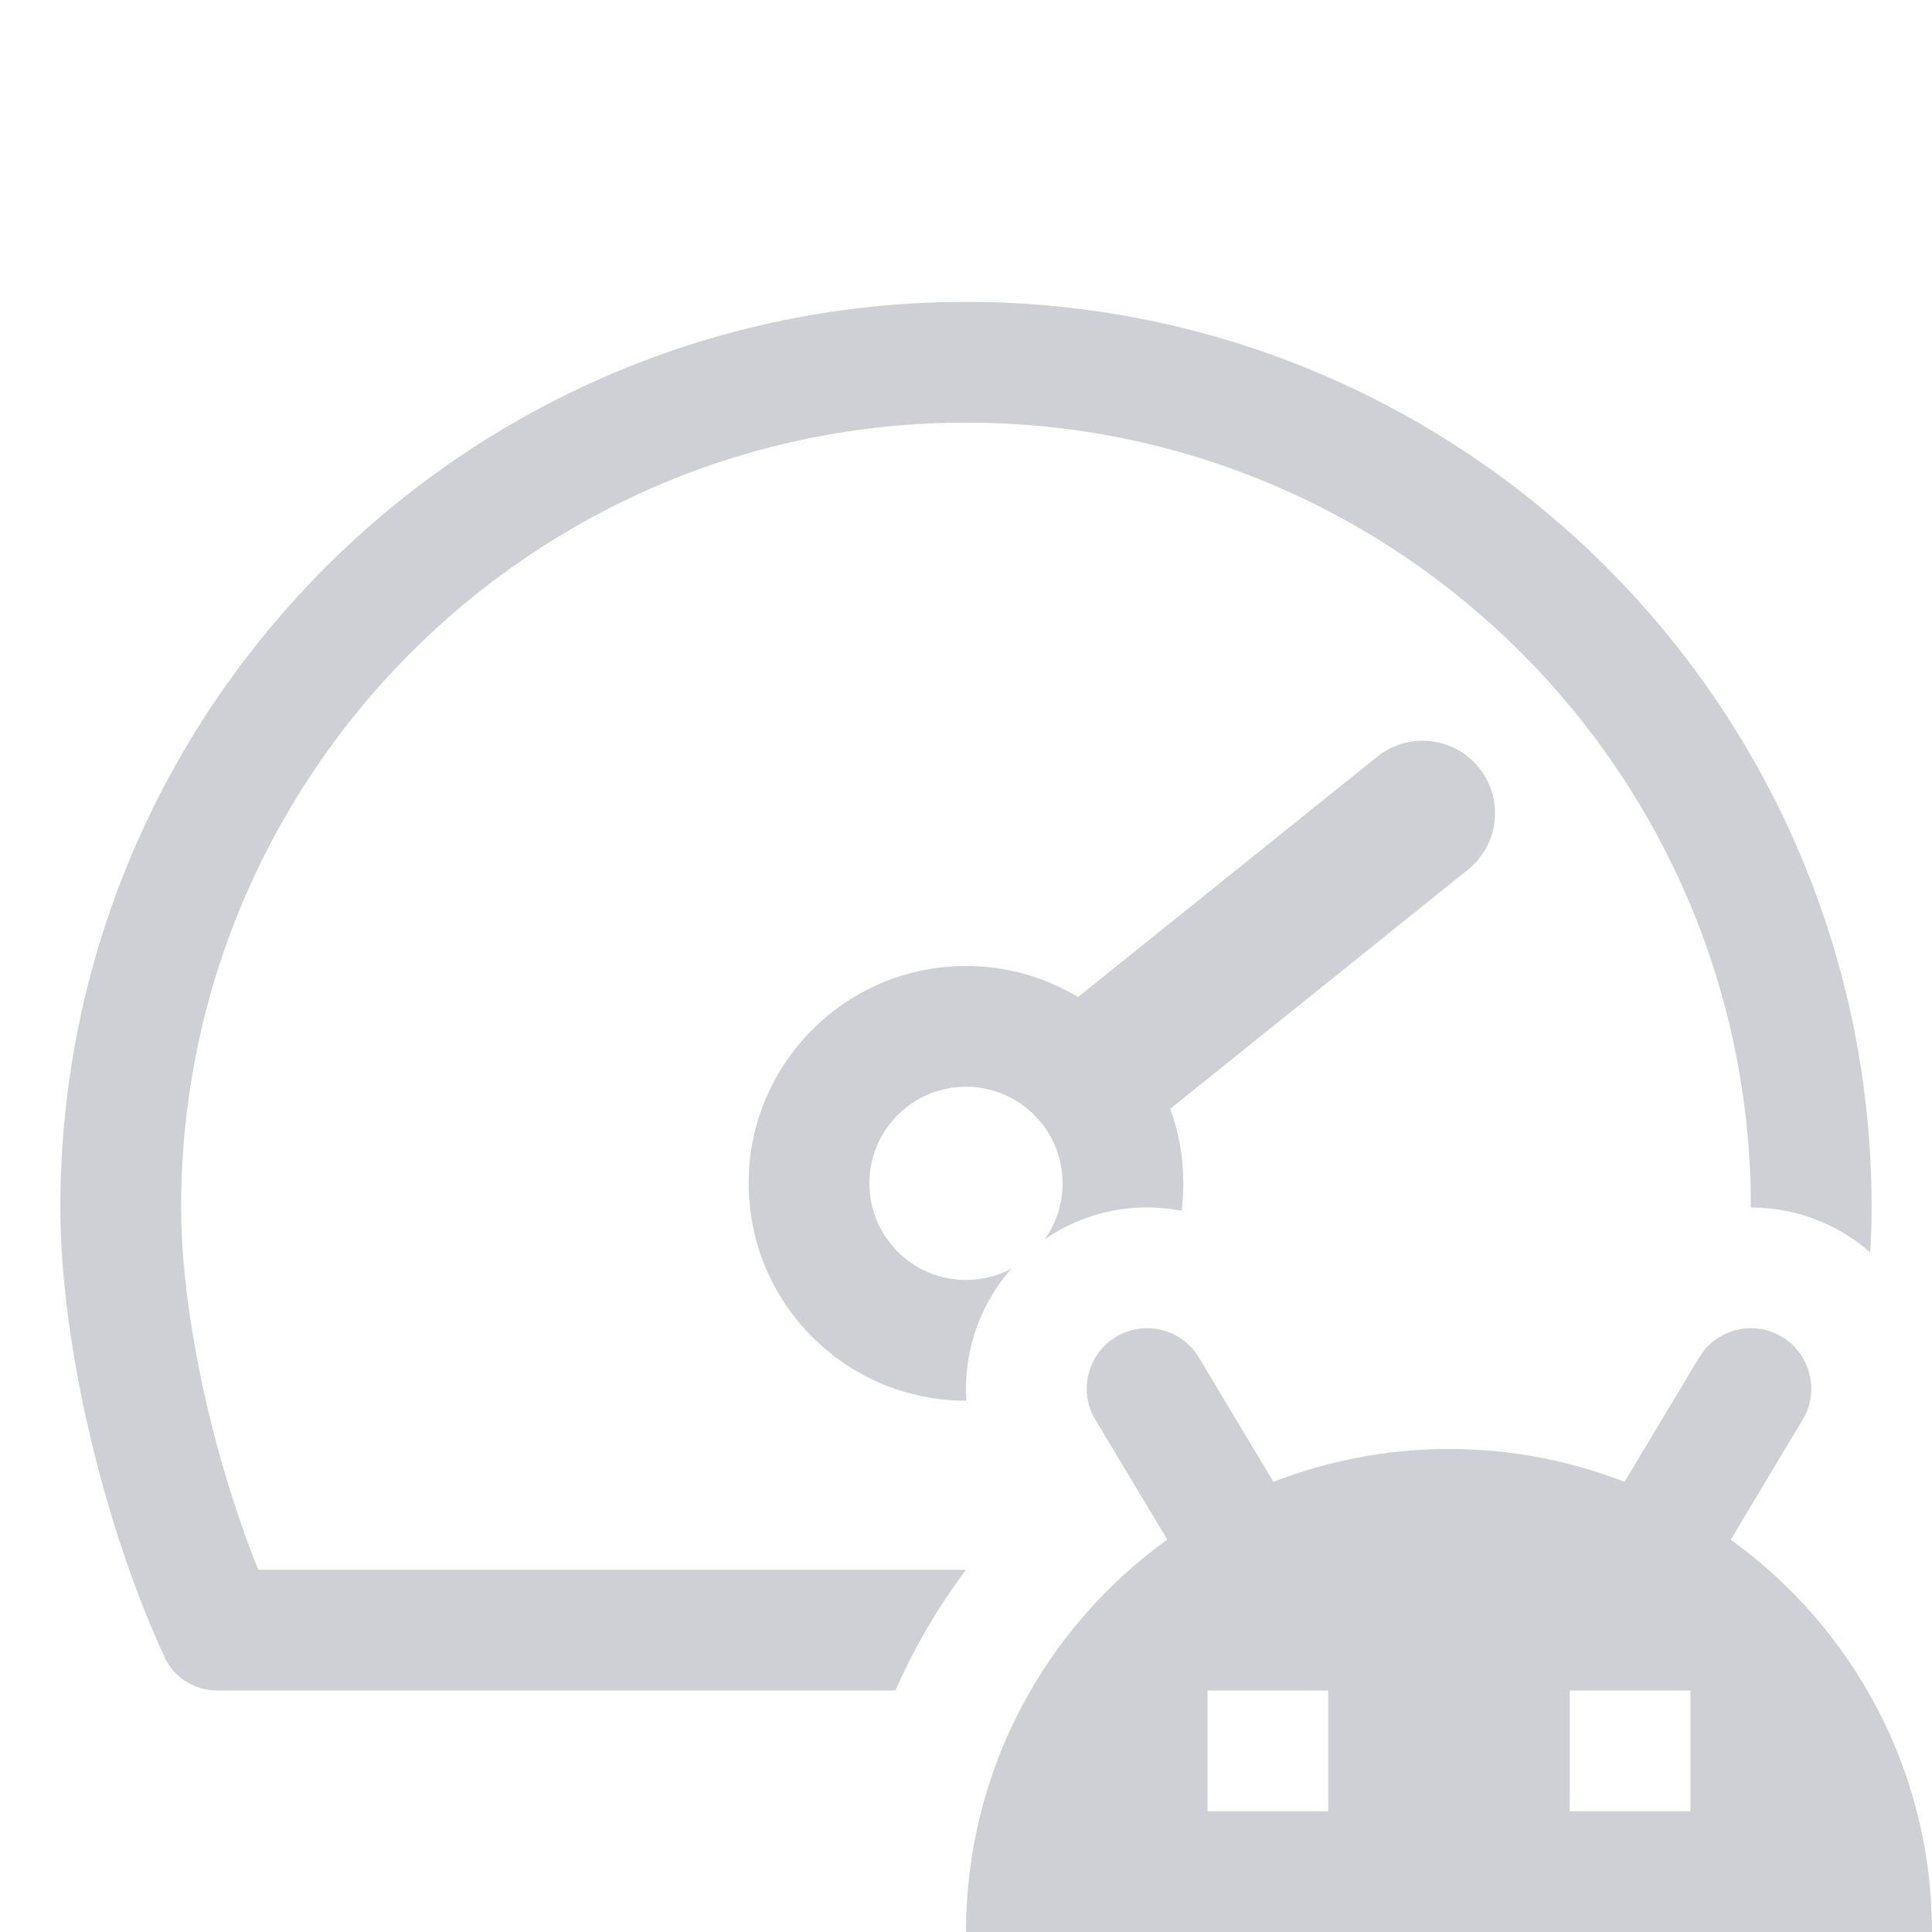<!-- Copyright 2000-2023 JetBrains s.r.o. and contributors. Use of this source code is governed by the Apache 2.0 license. -->
<svg width="16" height="16" viewBox="0 0 16 16" fill="none" xmlns="http://www.w3.org/2000/svg">
<g clip-path="url(#clip0_10731_11065)">
<path d="M1.5 10C1.5 6.41 4.41 3.5 8 3.5C11.59 3.5 14.5 6.41 14.5 10C14.763 9.999 15.03 10.069 15.272 10.214C15.35 10.261 15.422 10.313 15.488 10.371C15.496 10.244 15.5 10.12 15.5 10C15.5 5.858 12.142 2.5 8 2.5C3.858 2.5 0.5 5.858 0.5 10C0.5 11.16 0.877 12.681 1.366 13.73C1.445 13.898 1.616 14 1.801 14H7.416C7.572 13.643 7.769 13.308 8 13H2.139C1.77 12.087 1.5 10.891 1.5 10Z" fill="#CED0D6"/>
<path d="M9.786 10.027C9.795 9.953 9.8 9.877 9.8 9.8C9.8 9.583 9.762 9.375 9.691 9.183L12.157 7.202C12.415 6.995 12.457 6.617 12.249 6.359C12.041 6.1 11.664 6.059 11.405 6.267L8.928 8.257C8.657 8.094 8.339 8 8 8C7.006 8 6.2 8.806 6.2 9.8C6.2 10.794 7.006 11.6 8 11.6L8.003 11.6C7.977 11.204 8.109 10.808 8.376 10.506C8.264 10.566 8.136 10.6 8 10.6C7.558 10.6 7.2 10.242 7.2 9.8C7.2 9.358 7.558 9 8 9C8.442 9 8.8 9.358 8.8 9.8C8.8 9.972 8.746 10.131 8.653 10.262C8.678 10.245 8.703 10.229 8.728 10.214C9.059 10.015 9.435 9.959 9.786 10.027Z" fill="#CED0D6"/>
<path fill-rule="evenodd" clip-rule="evenodd" d="M9.929 11.243C9.787 11.006 9.48 10.929 9.243 11.071C9.006 11.213 8.929 11.521 9.071 11.757L9.667 12.75C8.658 13.476 8 14.662 8 16H16C16 14.662 15.342 13.477 14.333 12.751L14.929 11.757C15.071 11.521 14.994 11.213 14.757 11.071C14.521 10.929 14.213 11.006 14.071 11.243L13.454 12.272C13.003 12.097 12.513 12 12 12C11.487 12 10.997 12.097 10.546 12.272L9.929 11.243ZM10 14H11V15H10V14ZM14 14H13V15H14V14Z" fill="#CED0D6"/>
</g>
<defs>
<clipPath id="clip0_10731_11065">
<rect width="16" height="16" fill="white"/>
</clipPath>
</defs>
</svg>
